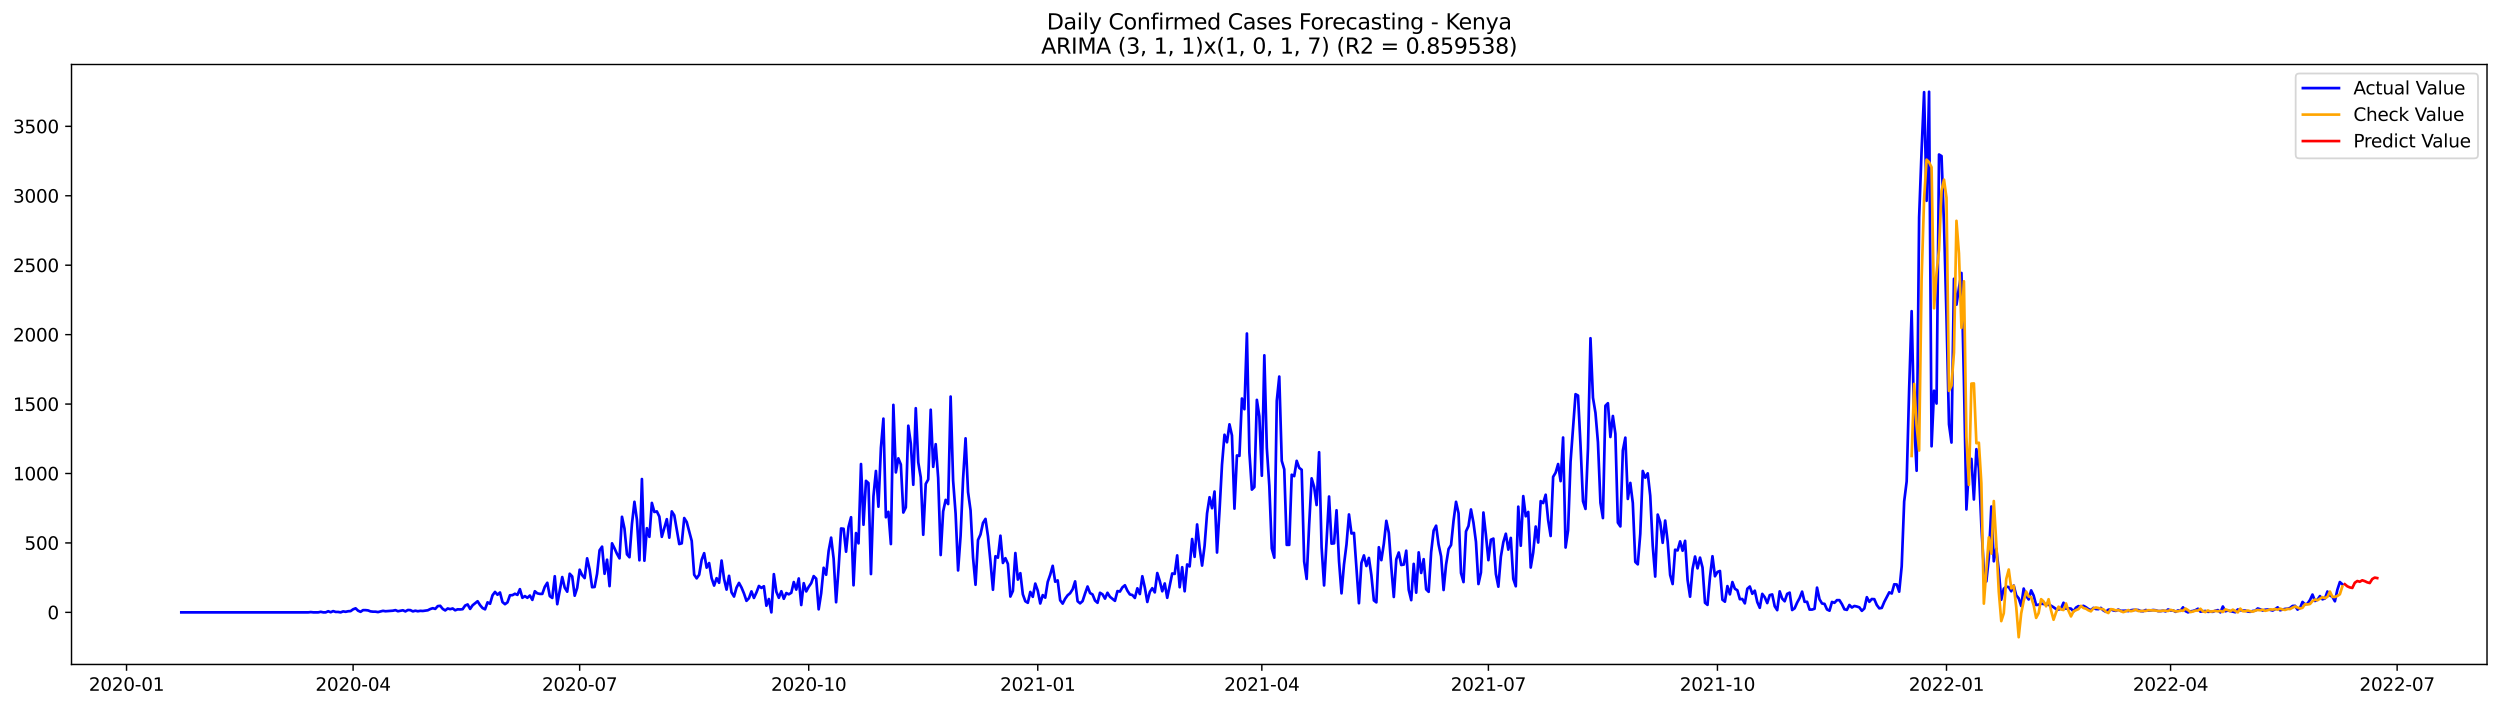 <?xml version="1.0" encoding="utf-8" standalone="no"?>
<!DOCTYPE svg PUBLIC "-//W3C//DTD SVG 1.1//EN"
  "http://www.w3.org/Graphics/SVG/1.1/DTD/svg11.dtd">
<svg xmlns:xlink="http://www.w3.org/1999/xlink" width="1386.05pt" height="392.274pt" viewBox="0 0 1386.05 392.274" xmlns="http://www.w3.org/2000/svg" version="1.1">
 <defs>
  <style type="text/css">*{stroke-linejoin: round; stroke-linecap: butt}</style>
 </defs>
 <g id="figure_1">
  <g id="patch_1">
   <path d="M 0 392.274 
L 1386.05 392.274 
L 1386.05 0 
L 0 0 
z
" style="fill: #ffffff"/>
  </g>
  <g id="axes_1">
   <g id="patch_2">
    <path d="M 39.65 368.396 
L 1378.85 368.396 
L 1378.85 35.755 
L 39.65 35.755 
z
" style="fill: #ffffff"/>
   </g>
   <g id="matplotlib.axis_1">
    <g id="xtick_1">
     <g id="line2d_1">
      <defs>
       <path id="ma0b34d6b29" d="M 0 0 
L 0 3.5 
" style="stroke: #000000; stroke-width: 0.8"/>
      </defs>
      <g>
       <use xlink:href="#ma0b34d6b29" x="70.155" y="368.396" style="stroke: #000000; stroke-width: 0.8"/>
      </g>
     </g>
     <g id="text_1">
      <!-- 2020-01 -->
      <g transform="translate(49.264 382.994)scale(0.1 -0.1)">
       <defs>
        <path id="DejaVuSans-32" d="M 1228 531 
L 3431 531 
L 3431 0 
L 469 0 
L 469 531 
Q 828 903 1448 1529 
Q 2069 2156 2228 2338 
Q 2531 2678 2651 2914 
Q 2772 3150 2772 3378 
Q 2772 3750 2511 3984 
Q 2250 4219 1831 4219 
Q 1534 4219 1204 4116 
Q 875 4013 500 3803 
L 500 4441 
Q 881 4594 1212 4672 
Q 1544 4750 1819 4750 
Q 2544 4750 2975 4387 
Q 3406 4025 3406 3419 
Q 3406 3131 3298 2873 
Q 3191 2616 2906 2266 
Q 2828 2175 2409 1742 
Q 1991 1309 1228 531 
z
" transform="scale(0.016)"/>
        <path id="DejaVuSans-30" d="M 2034 4250 
Q 1547 4250 1301 3770 
Q 1056 3291 1056 2328 
Q 1056 1369 1301 889 
Q 1547 409 2034 409 
Q 2525 409 2770 889 
Q 3016 1369 3016 2328 
Q 3016 3291 2770 3770 
Q 2525 4250 2034 4250 
z
M 2034 4750 
Q 2819 4750 3233 4129 
Q 3647 3509 3647 2328 
Q 3647 1150 3233 529 
Q 2819 -91 2034 -91 
Q 1250 -91 836 529 
Q 422 1150 422 2328 
Q 422 3509 836 4129 
Q 1250 4750 2034 4750 
z
" transform="scale(0.016)"/>
        <path id="DejaVuSans-2d" d="M 313 2009 
L 1997 2009 
L 1997 1497 
L 313 1497 
L 313 2009 
z
" transform="scale(0.016)"/>
        <path id="DejaVuSans-31" d="M 794 531 
L 1825 531 
L 1825 4091 
L 703 3866 
L 703 4441 
L 1819 4666 
L 2450 4666 
L 2450 531 
L 3481 531 
L 3481 0 
L 794 0 
L 794 531 
z
" transform="scale(0.016)"/>
       </defs>
       <use xlink:href="#DejaVuSans-32"/>
       <use xlink:href="#DejaVuSans-30" x="63.623"/>
       <use xlink:href="#DejaVuSans-32" x="127.246"/>
       <use xlink:href="#DejaVuSans-30" x="190.869"/>
       <use xlink:href="#DejaVuSans-2d" x="254.492"/>
       <use xlink:href="#DejaVuSans-30" x="290.576"/>
       <use xlink:href="#DejaVuSans-31" x="354.199"/>
      </g>
     </g>
    </g>
    <g id="xtick_2">
     <g id="line2d_2">
      <g>
       <use xlink:href="#ma0b34d6b29" x="195.766" y="368.396" style="stroke: #000000; stroke-width: 0.8"/>
      </g>
     </g>
     <g id="text_2">
      <!-- 2020-04 -->
      <g transform="translate(174.874 382.994)scale(0.1 -0.1)">
       <defs>
        <path id="DejaVuSans-34" d="M 2419 4116 
L 825 1625 
L 2419 1625 
L 2419 4116 
z
M 2253 4666 
L 3047 4666 
L 3047 1625 
L 3713 1625 
L 3713 1100 
L 3047 1100 
L 3047 0 
L 2419 0 
L 2419 1100 
L 313 1100 
L 313 1709 
L 2253 4666 
z
" transform="scale(0.016)"/>
       </defs>
       <use xlink:href="#DejaVuSans-32"/>
       <use xlink:href="#DejaVuSans-30" x="63.623"/>
       <use xlink:href="#DejaVuSans-32" x="127.246"/>
       <use xlink:href="#DejaVuSans-30" x="190.869"/>
       <use xlink:href="#DejaVuSans-2d" x="254.492"/>
       <use xlink:href="#DejaVuSans-30" x="290.576"/>
       <use xlink:href="#DejaVuSans-34" x="354.199"/>
      </g>
     </g>
    </g>
    <g id="xtick_3">
     <g id="line2d_3">
      <g>
       <use xlink:href="#ma0b34d6b29" x="321.376" y="368.396" style="stroke: #000000; stroke-width: 0.8"/>
      </g>
     </g>
     <g id="text_3">
      <!-- 2020-07 -->
      <g transform="translate(300.485 382.994)scale(0.1 -0.1)">
       <defs>
        <path id="DejaVuSans-37" d="M 525 4666 
L 3525 4666 
L 3525 4397 
L 1831 0 
L 1172 0 
L 2766 4134 
L 525 4134 
L 525 4666 
z
" transform="scale(0.016)"/>
       </defs>
       <use xlink:href="#DejaVuSans-32"/>
       <use xlink:href="#DejaVuSans-30" x="63.623"/>
       <use xlink:href="#DejaVuSans-32" x="127.246"/>
       <use xlink:href="#DejaVuSans-30" x="190.869"/>
       <use xlink:href="#DejaVuSans-2d" x="254.492"/>
       <use xlink:href="#DejaVuSans-30" x="290.576"/>
       <use xlink:href="#DejaVuSans-37" x="354.199"/>
      </g>
     </g>
    </g>
    <g id="xtick_4">
     <g id="line2d_4">
      <g>
       <use xlink:href="#ma0b34d6b29" x="448.367" y="368.396" style="stroke: #000000; stroke-width: 0.8"/>
      </g>
     </g>
     <g id="text_4">
      <!-- 2020-10 -->
      <g transform="translate(427.475 382.994)scale(0.1 -0.1)">
       <use xlink:href="#DejaVuSans-32"/>
       <use xlink:href="#DejaVuSans-30" x="63.623"/>
       <use xlink:href="#DejaVuSans-32" x="127.246"/>
       <use xlink:href="#DejaVuSans-30" x="190.869"/>
       <use xlink:href="#DejaVuSans-2d" x="254.492"/>
       <use xlink:href="#DejaVuSans-31" x="290.576"/>
       <use xlink:href="#DejaVuSans-30" x="354.199"/>
      </g>
     </g>
    </g>
    <g id="xtick_5">
     <g id="line2d_5">
      <g>
       <use xlink:href="#ma0b34d6b29" x="575.358" y="368.396" style="stroke: #000000; stroke-width: 0.8"/>
      </g>
     </g>
     <g id="text_5">
      <!-- 2021-01 -->
      <g transform="translate(554.466 382.994)scale(0.1 -0.1)">
       <use xlink:href="#DejaVuSans-32"/>
       <use xlink:href="#DejaVuSans-30" x="63.623"/>
       <use xlink:href="#DejaVuSans-32" x="127.246"/>
       <use xlink:href="#DejaVuSans-31" x="190.869"/>
       <use xlink:href="#DejaVuSans-2d" x="254.492"/>
       <use xlink:href="#DejaVuSans-30" x="290.576"/>
       <use xlink:href="#DejaVuSans-31" x="354.199"/>
      </g>
     </g>
    </g>
    <g id="xtick_6">
     <g id="line2d_6">
      <g>
       <use xlink:href="#ma0b34d6b29" x="699.588" y="368.396" style="stroke: #000000; stroke-width: 0.8"/>
      </g>
     </g>
     <g id="text_6">
      <!-- 2021-04 -->
      <g transform="translate(678.696 382.994)scale(0.1 -0.1)">
       <use xlink:href="#DejaVuSans-32"/>
       <use xlink:href="#DejaVuSans-30" x="63.623"/>
       <use xlink:href="#DejaVuSans-32" x="127.246"/>
       <use xlink:href="#DejaVuSans-31" x="190.869"/>
       <use xlink:href="#DejaVuSans-2d" x="254.492"/>
       <use xlink:href="#DejaVuSans-30" x="290.576"/>
       <use xlink:href="#DejaVuSans-34" x="354.199"/>
      </g>
     </g>
    </g>
    <g id="xtick_7">
     <g id="line2d_7">
      <g>
       <use xlink:href="#ma0b34d6b29" x="825.198" y="368.396" style="stroke: #000000; stroke-width: 0.8"/>
      </g>
     </g>
     <g id="text_7">
      <!-- 2021-07 -->
      <g transform="translate(804.307 382.994)scale(0.1 -0.1)">
       <use xlink:href="#DejaVuSans-32"/>
       <use xlink:href="#DejaVuSans-30" x="63.623"/>
       <use xlink:href="#DejaVuSans-32" x="127.246"/>
       <use xlink:href="#DejaVuSans-31" x="190.869"/>
       <use xlink:href="#DejaVuSans-2d" x="254.492"/>
       <use xlink:href="#DejaVuSans-30" x="290.576"/>
       <use xlink:href="#DejaVuSans-37" x="354.199"/>
      </g>
     </g>
    </g>
    <g id="xtick_8">
     <g id="line2d_8">
      <g>
       <use xlink:href="#ma0b34d6b29" x="952.189" y="368.396" style="stroke: #000000; stroke-width: 0.8"/>
      </g>
     </g>
     <g id="text_8">
      <!-- 2021-10 -->
      <g transform="translate(931.297 382.994)scale(0.1 -0.1)">
       <use xlink:href="#DejaVuSans-32"/>
       <use xlink:href="#DejaVuSans-30" x="63.623"/>
       <use xlink:href="#DejaVuSans-32" x="127.246"/>
       <use xlink:href="#DejaVuSans-31" x="190.869"/>
       <use xlink:href="#DejaVuSans-2d" x="254.492"/>
       <use xlink:href="#DejaVuSans-31" x="290.576"/>
       <use xlink:href="#DejaVuSans-30" x="354.199"/>
      </g>
     </g>
    </g>
    <g id="xtick_9">
     <g id="line2d_9">
      <g>
       <use xlink:href="#ma0b34d6b29" x="1079.179" y="368.396" style="stroke: #000000; stroke-width: 0.8"/>
      </g>
     </g>
     <g id="text_9">
      <!-- 2022-01 -->
      <g transform="translate(1058.288 382.994)scale(0.1 -0.1)">
       <use xlink:href="#DejaVuSans-32"/>
       <use xlink:href="#DejaVuSans-30" x="63.623"/>
       <use xlink:href="#DejaVuSans-32" x="127.246"/>
       <use xlink:href="#DejaVuSans-32" x="190.869"/>
       <use xlink:href="#DejaVuSans-2d" x="254.492"/>
       <use xlink:href="#DejaVuSans-30" x="290.576"/>
       <use xlink:href="#DejaVuSans-31" x="354.199"/>
      </g>
     </g>
    </g>
    <g id="xtick_10">
     <g id="line2d_10">
      <g>
       <use xlink:href="#ma0b34d6b29" x="1203.41" y="368.396" style="stroke: #000000; stroke-width: 0.8"/>
      </g>
     </g>
     <g id="text_10">
      <!-- 2022-04 -->
      <g transform="translate(1182.518 382.994)scale(0.1 -0.1)">
       <use xlink:href="#DejaVuSans-32"/>
       <use xlink:href="#DejaVuSans-30" x="63.623"/>
       <use xlink:href="#DejaVuSans-32" x="127.246"/>
       <use xlink:href="#DejaVuSans-32" x="190.869"/>
       <use xlink:href="#DejaVuSans-2d" x="254.492"/>
       <use xlink:href="#DejaVuSans-30" x="290.576"/>
       <use xlink:href="#DejaVuSans-34" x="354.199"/>
      </g>
     </g>
    </g>
    <g id="xtick_11">
     <g id="line2d_11">
      <g>
       <use xlink:href="#ma0b34d6b29" x="1329.02" y="368.396" style="stroke: #000000; stroke-width: 0.8"/>
      </g>
     </g>
     <g id="text_11">
      <!-- 2022-07 -->
      <g transform="translate(1308.129 382.994)scale(0.1 -0.1)">
       <use xlink:href="#DejaVuSans-32"/>
       <use xlink:href="#DejaVuSans-30" x="63.623"/>
       <use xlink:href="#DejaVuSans-32" x="127.246"/>
       <use xlink:href="#DejaVuSans-32" x="190.869"/>
       <use xlink:href="#DejaVuSans-2d" x="254.492"/>
       <use xlink:href="#DejaVuSans-30" x="290.576"/>
       <use xlink:href="#DejaVuSans-37" x="354.199"/>
      </g>
     </g>
    </g>
   </g>
   <g id="matplotlib.axis_2">
    <g id="ytick_1">
     <g id="line2d_12">
      <defs>
       <path id="m99cadd3ab2" d="M 0 0 
L -3.5 0 
" style="stroke: #000000; stroke-width: 0.8"/>
      </defs>
      <g>
       <use xlink:href="#m99cadd3ab2" x="39.65" y="339.504" style="stroke: #000000; stroke-width: 0.8"/>
      </g>
     </g>
     <g id="text_12">
      <!-- 0 -->
      <g transform="translate(26.288 343.304)scale(0.1 -0.1)">
       <use xlink:href="#DejaVuSans-30"/>
      </g>
     </g>
    </g>
    <g id="ytick_2">
     <g id="line2d_13">
      <g>
       <use xlink:href="#m99cadd3ab2" x="39.65" y="301.01" style="stroke: #000000; stroke-width: 0.8"/>
      </g>
     </g>
     <g id="text_13">
      <!-- 500 -->
      <g transform="translate(13.562 304.809)scale(0.1 -0.1)">
       <defs>
        <path id="DejaVuSans-35" d="M 691 4666 
L 3169 4666 
L 3169 4134 
L 1269 4134 
L 1269 2991 
Q 1406 3038 1543 3061 
Q 1681 3084 1819 3084 
Q 2600 3084 3056 2656 
Q 3513 2228 3513 1497 
Q 3513 744 3044 326 
Q 2575 -91 1722 -91 
Q 1428 -91 1123 -41 
Q 819 9 494 109 
L 494 744 
Q 775 591 1075 516 
Q 1375 441 1709 441 
Q 2250 441 2565 725 
Q 2881 1009 2881 1497 
Q 2881 1984 2565 2268 
Q 2250 2553 1709 2553 
Q 1456 2553 1204 2497 
Q 953 2441 691 2322 
L 691 4666 
z
" transform="scale(0.016)"/>
       </defs>
       <use xlink:href="#DejaVuSans-35"/>
       <use xlink:href="#DejaVuSans-30" x="63.623"/>
       <use xlink:href="#DejaVuSans-30" x="127.246"/>
      </g>
     </g>
    </g>
    <g id="ytick_3">
     <g id="line2d_14">
      <g>
       <use xlink:href="#m99cadd3ab2" x="39.65" y="262.516" style="stroke: #000000; stroke-width: 0.8"/>
      </g>
     </g>
     <g id="text_14">
      <!-- 1000 -->
      <g transform="translate(7.2 266.315)scale(0.1 -0.1)">
       <use xlink:href="#DejaVuSans-31"/>
       <use xlink:href="#DejaVuSans-30" x="63.623"/>
       <use xlink:href="#DejaVuSans-30" x="127.246"/>
       <use xlink:href="#DejaVuSans-30" x="190.869"/>
      </g>
     </g>
    </g>
    <g id="ytick_4">
     <g id="line2d_15">
      <g>
       <use xlink:href="#m99cadd3ab2" x="39.65" y="224.022" style="stroke: #000000; stroke-width: 0.8"/>
      </g>
     </g>
     <g id="text_15">
      <!-- 1500 -->
      <g transform="translate(7.2 227.821)scale(0.1 -0.1)">
       <use xlink:href="#DejaVuSans-31"/>
       <use xlink:href="#DejaVuSans-35" x="63.623"/>
       <use xlink:href="#DejaVuSans-30" x="127.246"/>
       <use xlink:href="#DejaVuSans-30" x="190.869"/>
      </g>
     </g>
    </g>
    <g id="ytick_5">
     <g id="line2d_16">
      <g>
       <use xlink:href="#m99cadd3ab2" x="39.65" y="185.528" style="stroke: #000000; stroke-width: 0.8"/>
      </g>
     </g>
     <g id="text_16">
      <!-- 2000 -->
      <g transform="translate(7.2 189.327)scale(0.1 -0.1)">
       <use xlink:href="#DejaVuSans-32"/>
       <use xlink:href="#DejaVuSans-30" x="63.623"/>
       <use xlink:href="#DejaVuSans-30" x="127.246"/>
       <use xlink:href="#DejaVuSans-30" x="190.869"/>
      </g>
     </g>
    </g>
    <g id="ytick_6">
     <g id="line2d_17">
      <g>
       <use xlink:href="#m99cadd3ab2" x="39.65" y="147.034" style="stroke: #000000; stroke-width: 0.8"/>
      </g>
     </g>
     <g id="text_17">
      <!-- 2500 -->
      <g transform="translate(7.2 150.833)scale(0.1 -0.1)">
       <use xlink:href="#DejaVuSans-32"/>
       <use xlink:href="#DejaVuSans-35" x="63.623"/>
       <use xlink:href="#DejaVuSans-30" x="127.246"/>
       <use xlink:href="#DejaVuSans-30" x="190.869"/>
      </g>
     </g>
    </g>
    <g id="ytick_7">
     <g id="line2d_18">
      <g>
       <use xlink:href="#m99cadd3ab2" x="39.65" y="108.54" style="stroke: #000000; stroke-width: 0.8"/>
      </g>
     </g>
     <g id="text_18">
      <!-- 3000 -->
      <g transform="translate(7.2 112.339)scale(0.1 -0.1)">
       <defs>
        <path id="DejaVuSans-33" d="M 2597 2516 
Q 3050 2419 3304 2112 
Q 3559 1806 3559 1356 
Q 3559 666 3084 287 
Q 2609 -91 1734 -91 
Q 1441 -91 1130 -33 
Q 819 25 488 141 
L 488 750 
Q 750 597 1062 519 
Q 1375 441 1716 441 
Q 2309 441 2620 675 
Q 2931 909 2931 1356 
Q 2931 1769 2642 2001 
Q 2353 2234 1838 2234 
L 1294 2234 
L 1294 2753 
L 1863 2753 
Q 2328 2753 2575 2939 
Q 2822 3125 2822 3475 
Q 2822 3834 2567 4026 
Q 2313 4219 1838 4219 
Q 1578 4219 1281 4162 
Q 984 4106 628 3988 
L 628 4550 
Q 988 4650 1302 4700 
Q 1616 4750 1894 4750 
Q 2613 4750 3031 4423 
Q 3450 4097 3450 3541 
Q 3450 3153 3228 2886 
Q 3006 2619 2597 2516 
z
" transform="scale(0.016)"/>
       </defs>
       <use xlink:href="#DejaVuSans-33"/>
       <use xlink:href="#DejaVuSans-30" x="63.623"/>
       <use xlink:href="#DejaVuSans-30" x="127.246"/>
       <use xlink:href="#DejaVuSans-30" x="190.869"/>
      </g>
     </g>
    </g>
    <g id="ytick_8">
     <g id="line2d_19">
      <g>
       <use xlink:href="#m99cadd3ab2" x="39.65" y="70.046" style="stroke: #000000; stroke-width: 0.8"/>
      </g>
     </g>
     <g id="text_19">
      <!-- 3500 -->
      <g transform="translate(7.2 73.845)scale(0.1 -0.1)">
       <use xlink:href="#DejaVuSans-33"/>
       <use xlink:href="#DejaVuSans-35" x="63.623"/>
       <use xlink:href="#DejaVuSans-30" x="127.246"/>
       <use xlink:href="#DejaVuSans-30" x="190.869"/>
      </g>
     </g>
    </g>
   </g>
   <g id="line2d_20">
    <path d="M 100.523 339.504 
L 170.92 339.504 
L 172.3 339.35 
L 173.68 339.504 
L 176.441 339.504 
L 177.821 339.196 
L 179.202 339.504 
L 180.582 339.504 
L 181.962 338.888 
L 183.343 339.427 
L 184.723 338.811 
L 186.103 339.273 
L 187.484 339.273 
L 188.864 339.504 
L 190.244 338.965 
L 191.625 339.196 
L 193.005 338.888 
L 194.385 338.811 
L 195.766 337.811 
L 197.146 337.272 
L 198.526 338.58 
L 199.907 339.196 
L 201.287 338.273 
L 202.667 338.273 
L 204.048 338.426 
L 205.428 338.965 
L 206.808 339.119 
L 208.189 339.119 
L 209.569 339.35 
L 212.33 338.657 
L 213.71 338.888 
L 217.851 338.58 
L 219.231 338.273 
L 220.612 338.888 
L 223.372 338.35 
L 224.753 338.965 
L 226.133 338.196 
L 227.513 338.273 
L 228.894 338.965 
L 230.274 338.58 
L 231.654 338.888 
L 233.035 338.657 
L 234.415 338.734 
L 237.176 338.35 
L 238.556 337.657 
L 239.936 337.195 
L 241.317 337.58 
L 242.697 336.04 
L 244.077 335.886 
L 245.458 337.58 
L 246.838 338.426 
L 248.218 337.349 
L 249.599 337.734 
L 250.979 337.349 
L 252.359 338.35 
L 253.74 337.811 
L 255.12 337.888 
L 256.5 337.734 
L 257.881 335.732 
L 259.261 335.116 
L 260.641 337.58 
L 262.022 335.578 
L 264.782 333.345 
L 266.163 335.501 
L 267.543 337.118 
L 268.923 337.811 
L 270.304 333.961 
L 271.684 334.731 
L 273.064 330.035 
L 274.445 328.187 
L 275.825 329.727 
L 277.205 328.495 
L 278.586 333.807 
L 279.966 334.962 
L 281.346 333.961 
L 282.727 330.035 
L 284.107 329.958 
L 285.487 329.188 
L 286.868 329.804 
L 288.248 326.647 
L 289.628 331.421 
L 291.009 330.497 
L 292.389 331.421 
L 293.769 330.189 
L 295.15 332.575 
L 296.53 327.802 
L 297.91 328.957 
L 299.291 329.265 
L 300.671 329.265 
L 302.051 325.338 
L 303.432 323.106 
L 304.812 330.497 
L 306.192 331.498 
L 307.573 319.487 
L 308.953 334.962 
L 311.714 319.949 
L 313.094 325.8 
L 314.474 328.033 
L 315.855 318.102 
L 317.235 319.564 
L 318.615 330.266 
L 319.996 325.954 
L 321.376 315.869 
L 322.756 318.871 
L 324.137 320.488 
L 325.517 309.556 
L 326.897 315.715 
L 328.278 325.569 
L 329.658 325.415 
L 331.038 318.102 
L 332.419 305.091 
L 333.799 303.089 
L 335.179 318.102 
L 336.56 310.326 
L 337.94 324.954 
L 339.321 301.241 
L 340.701 304.013 
L 342.081 307.092 
L 343.462 309.556 
L 344.842 286.536 
L 346.222 293.08 
L 347.603 307.323 
L 348.983 308.94 
L 350.363 290.463 
L 351.744 278.222 
L 353.124 288.153 
L 354.504 310.634 
L 355.885 265.596 
L 357.265 310.865 
L 358.645 292.849 
L 360.026 297.623 
L 361.406 278.838 
L 362.786 283.842 
L 364.167 283.534 
L 365.547 286.382 
L 366.927 297.623 
L 369.688 287.845 
L 371.068 298.085 
L 372.449 283.534 
L 373.829 285.69 
L 376.59 301.626 
L 377.97 301.241 
L 379.35 287.229 
L 380.731 289.462 
L 383.491 299.855 
L 384.872 318.641 
L 386.252 320.642 
L 387.632 318.641 
L 389.013 310.326 
L 390.393 306.707 
L 391.773 314.714 
L 393.154 312.174 
L 394.534 320.565 
L 395.914 324.646 
L 397.295 320.565 
L 398.675 323.106 
L 400.055 310.788 
L 401.436 320.95 
L 402.816 326.878 
L 404.196 319.256 
L 405.577 328.418 
L 406.957 330.728 
L 408.337 325.8 
L 409.718 323.183 
L 411.098 325.723 
L 412.478 329.034 
L 413.859 333.114 
L 415.239 331.652 
L 416.619 327.879 
L 418 331.498 
L 419.38 328.495 
L 420.76 324.877 
L 422.141 325.954 
L 423.521 325.031 
L 424.901 335.809 
L 426.282 332.113 
L 427.662 339.504 
L 429.042 318.333 
L 430.423 328.11 
L 431.803 331.421 
L 433.183 327.802 
L 434.564 331.959 
L 435.944 328.803 
L 437.324 329.496 
L 438.705 328.649 
L 440.085 322.721 
L 441.465 326.878 
L 442.846 320.719 
L 444.226 335.424 
L 445.606 323.337 
L 446.987 327.879 
L 448.367 325.338 
L 449.747 323.337 
L 451.128 319.41 
L 452.508 320.796 
L 453.888 337.811 
L 455.269 328.957 
L 456.649 314.791 
L 458.029 318.641 
L 459.41 305.476 
L 460.79 298.085 
L 462.17 309.633 
L 463.551 333.884 
L 464.931 315.022 
L 466.311 293.003 
L 467.692 293.157 
L 469.072 305.86 
L 470.452 292.08 
L 471.833 286.767 
L 473.213 324.492 
L 474.593 295.544 
L 475.974 301.241 
L 477.354 257.281 
L 478.734 290.925 
L 480.115 266.596 
L 481.495 267.828 
L 482.875 318.256 
L 484.256 275.142 
L 485.636 261.13 
L 487.016 280.916 
L 488.397 248.273 
L 489.777 232.106 
L 491.157 286.767 
L 492.538 283.765 
L 493.918 301.626 
L 495.298 224.484 
L 496.679 261.9 
L 498.059 254.124 
L 499.439 257.512 
L 500.82 284.15 
L 502.2 281.301 
L 503.58 236.032 
L 504.961 245.887 
L 506.341 268.752 
L 507.721 226.332 
L 509.102 256.357 
L 510.482 264.672 
L 511.862 296.468 
L 513.243 268.29 
L 514.623 265.827 
L 516.003 227.179 
L 517.384 258.821 
L 518.764 246.272 
L 520.144 264.98 
L 521.525 307.708 
L 522.905 283.534 
L 524.285 277.144 
L 525.666 279.454 
L 527.046 219.865 
L 528.426 266.443 
L 529.807 284.766 
L 531.187 316.254 
L 532.567 297.084 
L 533.948 265.519 
L 535.328 243.038 
L 536.708 272.833 
L 538.089 282.918 
L 539.469 309.017 
L 540.849 324.184 
L 542.23 299.393 
L 543.61 296.314 
L 544.99 289.924 
L 546.371 287.691 
L 547.751 297.315 
L 549.131 311.327 
L 550.512 326.955 
L 551.892 308.401 
L 553.272 309.171 
L 554.653 297.007 
L 556.033 312.097 
L 557.413 309.479 
L 558.794 312.635 
L 560.174 330.728 
L 561.554 327.648 
L 562.935 306.63 
L 564.315 321.335 
L 565.695 317.794 
L 567.076 329.496 
L 568.456 333.345 
L 569.836 334.192 
L 571.217 328.187 
L 572.597 330.882 
L 573.977 323.568 
L 575.358 327.494 
L 576.738 334.577 
L 578.118 329.958 
L 579.499 331.344 
L 580.879 322.644 
L 582.259 318.641 
L 583.64 313.713 
L 585.02 322.49 
L 586.4 321.797 
L 587.781 332.806 
L 589.161 334.654 
L 590.541 331.959 
L 591.922 330.035 
L 593.302 328.88 
L 594.682 326.724 
L 596.063 322.336 
L 597.443 333.345 
L 598.823 334.5 
L 600.204 333.268 
L 601.584 329.034 
L 602.964 325.185 
L 604.345 328.803 
L 605.725 329.573 
L 607.105 332.96 
L 608.486 334.192 
L 609.866 328.649 
L 611.246 329.496 
L 612.627 331.882 
L 614.007 328.649 
L 615.387 330.882 
L 618.148 333.114 
L 619.528 327.725 
L 620.909 327.956 
L 622.289 325.646 
L 623.669 324.492 
L 625.05 327.494 
L 626.43 329.573 
L 627.81 329.881 
L 629.191 331.498 
L 630.571 326.185 
L 631.951 329.342 
L 633.332 319.487 
L 634.712 325.723 
L 636.092 333.73 
L 637.473 328.187 
L 638.853 326.108 
L 640.233 328.418 
L 641.614 317.717 
L 642.994 322.105 
L 644.374 327.802 
L 645.755 323.491 
L 647.135 331.421 
L 649.896 317.948 
L 651.276 318.179 
L 652.656 307.939 
L 654.037 325.569 
L 655.417 314.483 
L 656.797 327.802 
L 658.178 312.943 
L 659.558 314.021 
L 660.938 298.855 
L 662.319 308.709 
L 663.699 290.771 
L 665.079 303.705 
L 666.46 313.559 
L 667.84 302.627 
L 669.22 284.612 
L 670.601 275.681 
L 671.981 281.763 
L 673.361 272.525 
L 674.742 306.322 
L 676.122 283.226 
L 677.502 257.589 
L 678.883 241.036 
L 680.263 245.194 
L 681.643 235.262 
L 683.024 241.421 
L 684.404 281.994 
L 685.784 252.508 
L 687.165 252.739 
L 688.545 220.942 
L 689.925 226.871 
L 691.306 184.912 
L 692.686 250.814 
L 694.066 271.447 
L 695.447 270.061 
L 696.827 221.712 
L 698.207 230.797 
L 699.588 263.748 
L 700.968 196.999 
L 702.348 248.35 
L 703.729 269.368 
L 705.109 304.09 
L 706.489 309.171 
L 707.87 222.251 
L 709.25 208.778 
L 710.63 255.51 
L 712.011 260.206 
L 713.391 302.088 
L 714.771 302.088 
L 716.152 263.209 
L 717.532 263.979 
L 718.912 255.51 
L 720.293 259.36 
L 721.673 260.437 
L 723.053 311.327 
L 724.434 320.95 
L 725.814 291.079 
L 727.194 265.211 
L 728.575 269.907 
L 729.955 279.992 
L 731.335 250.737 
L 732.716 303.397 
L 734.096 324.569 
L 736.857 275.296 
L 738.237 301.395 
L 739.617 301.241 
L 740.998 282.918 
L 742.378 311.096 
L 743.758 328.957 
L 745.139 312.943 
L 746.519 301.857 
L 747.899 285.228 
L 749.28 295.775 
L 750.66 295.467 
L 753.421 334.423 
L 754.801 312.097 
L 756.181 307.939 
L 757.562 313.79 
L 758.942 309.325 
L 760.322 318.948 
L 761.703 332.883 
L 763.083 333.961 
L 764.463 303.397 
L 765.844 310.557 
L 767.224 301.472 
L 768.604 288.769 
L 769.985 295.39 
L 771.365 314.56 
L 772.745 330.959 
L 774.126 310.095 
L 775.506 306.322 
L 776.886 313.251 
L 778.267 313.02 
L 779.647 305.322 
L 781.027 327.032 
L 782.408 332.729 
L 783.788 312.635 
L 785.168 328.572 
L 786.549 306.245 
L 787.929 317.64 
L 789.309 310.018 
L 790.69 326.724 
L 792.07 328.11 
L 793.45 306.168 
L 794.831 294.158 
L 796.211 291.464 
L 797.591 301.934 
L 798.972 308.478 
L 800.352 327.109 
L 801.732 313.02 
L 803.113 304.398 
L 804.493 302.165 
L 805.873 288.692 
L 807.254 278.222 
L 808.634 284.535 
L 810.014 317.717 
L 811.395 322.721 
L 812.775 294.62 
L 814.155 291.618 
L 815.536 282.456 
L 816.916 289.77 
L 818.296 300.394 
L 819.677 323.799 
L 821.057 317.409 
L 822.437 284.15 
L 823.818 296.545 
L 825.198 310.557 
L 826.578 299.239 
L 827.959 298.624 
L 829.339 318.179 
L 830.719 325.262 
L 832.1 308.709 
L 833.48 300.548 
L 834.86 295.929 
L 836.241 304.706 
L 837.621 298.239 
L 839.001 320.95 
L 840.382 325.031 
L 841.762 280.916 
L 843.142 302.55 
L 844.523 275.065 
L 845.903 286.228 
L 847.283 283.842 
L 848.664 314.637 
L 850.044 306.322 
L 851.424 291.926 
L 852.805 300.779 
L 854.185 277.837 
L 855.565 278.915 
L 856.946 274.295 
L 858.326 288.384 
L 859.706 297.161 
L 861.087 264.364 
L 862.467 262.054 
L 863.847 257.281 
L 865.228 266.75 
L 866.608 242.576 
L 867.988 303.551 
L 869.369 294.004 
L 870.749 255.972 
L 873.51 218.556 
L 874.89 219.326 
L 876.27 246.734 
L 877.651 277.914 
L 879.031 282.148 
L 880.411 248.427 
L 881.792 187.53 
L 883.172 220.481 
L 884.552 228.872 
L 885.933 245.194 
L 887.313 278.761 
L 888.693 287.229 
L 890.074 224.946 
L 891.454 223.56 
L 892.834 242.268 
L 894.215 230.643 
L 895.595 240.497 
L 896.975 289.77 
L 898.356 291.849 
L 899.736 249.736 
L 901.116 242.653 
L 902.497 276.605 
L 903.877 267.751 
L 905.257 278.838 
L 906.638 311.558 
L 908.018 312.866 
L 909.398 296.006 
L 910.779 261.13 
L 912.159 264.826 
L 913.539 262.439 
L 914.92 274.834 
L 916.3 302.55 
L 917.68 319.641 
L 919.061 285.305 
L 920.441 289.539 
L 921.821 300.933 
L 923.202 288.615 
L 924.582 300.163 
L 925.962 318.794 
L 927.343 323.799 
L 928.723 304.783 
L 930.103 305.168 
L 931.484 300.163 
L 932.864 305.322 
L 934.244 299.855 
L 935.625 321.489 
L 937.005 330.805 
L 938.385 315.407 
L 939.766 308.555 
L 941.146 315.099 
L 942.526 309.171 
L 943.907 314.637 
L 945.287 334.192 
L 946.667 335.347 
L 948.048 319.872 
L 949.428 308.401 
L 950.808 319.487 
L 952.189 317.101 
L 953.569 316.562 
L 954.949 332.498 
L 956.33 333.576 
L 957.71 324.954 
L 959.09 329.496 
L 960.471 322.721 
L 961.851 326.416 
L 963.231 327.263 
L 964.612 332.19 
L 965.992 332.113 
L 967.372 334.5 
L 968.753 326.416 
L 970.133 325.185 
L 971.513 329.188 
L 972.894 327.494 
L 974.274 333.807 
L 975.654 336.964 
L 977.035 329.265 
L 978.415 331.113 
L 979.795 334.346 
L 981.176 329.958 
L 982.556 329.573 
L 983.936 336.117 
L 985.317 338.273 
L 986.697 327.879 
L 988.077 331.882 
L 989.458 333.345 
L 990.838 329.265 
L 992.218 328.572 
L 993.599 338.196 
L 994.979 337.272 
L 996.359 334.115 
L 997.74 331.575 
L 999.12 328.033 
L 1000.5 333.653 
L 1001.881 333.653 
L 1003.261 337.965 
L 1004.641 337.965 
L 1006.022 337.503 
L 1007.402 325.8 
L 1008.782 332.267 
L 1010.163 334.577 
L 1011.543 334.808 
L 1012.923 337.888 
L 1014.304 338.58 
L 1015.684 333.73 
L 1017.064 334.192 
L 1018.445 332.729 
L 1019.825 332.729 
L 1021.205 334.962 
L 1022.586 337.811 
L 1023.966 338.119 
L 1025.346 335.424 
L 1026.727 336.81 
L 1028.107 335.963 
L 1029.487 336.271 
L 1030.868 336.733 
L 1032.248 338.657 
L 1033.628 337.349 
L 1035.009 331.113 
L 1036.389 333.653 
L 1037.769 332.113 
L 1039.15 332.19 
L 1040.53 335.424 
L 1041.91 337.272 
L 1043.291 337.041 
L 1044.671 333.73 
L 1047.432 328.418 
L 1048.812 329.034 
L 1050.192 323.953 
L 1051.573 324.03 
L 1052.953 328.033 
L 1054.333 314.021 
L 1055.714 277.991 
L 1057.094 266.904 
L 1058.474 215.63 
L 1059.855 172.517 
L 1061.235 233.876 
L 1062.615 260.976 
L 1063.996 120.55 
L 1065.376 83.288 
L 1066.756 51.106 
L 1068.137 111.311 
L 1069.517 50.876 
L 1070.897 247.426 
L 1072.278 216.631 
L 1073.658 223.714 
L 1075.038 85.674 
L 1076.419 86.521 
L 1077.799 124.63 
L 1079.179 175.75 
L 1080.56 235.262 
L 1081.94 245.348 
L 1083.321 154.579 
L 1084.701 168.898 
L 1086.081 159.66 
L 1087.462 151.345 
L 1088.842 211.165 
L 1090.222 282.456 
L 1091.603 259.899 
L 1092.983 254.432 
L 1094.363 276.913 
L 1095.744 249.043 
L 1097.124 259.822 
L 1098.504 291.464 
L 1099.885 315.638 
L 1101.265 322.336 
L 1102.645 309.325 
L 1104.026 280.839 
L 1105.406 311.173 
L 1106.786 304.167 
L 1108.167 316.408 
L 1109.547 332.498 
L 1110.927 326.416 
L 1112.308 325.262 
L 1113.688 325.492 
L 1115.068 327.802 
L 1116.449 324.646 
L 1117.829 330.035 
L 1119.209 331.729 
L 1120.59 335.963 
L 1121.97 326.339 
L 1123.35 330.343 
L 1124.731 332.344 
L 1126.111 327.34 
L 1127.491 330.189 
L 1128.872 335.424 
L 1130.252 335.27 
L 1131.632 334.654 
L 1133.013 334.885 
L 1134.393 334.885 
L 1137.154 335.809 
L 1138.534 336.656 
L 1139.914 337.657 
L 1141.295 337.965 
L 1142.675 337.349 
L 1144.055 334.192 
L 1145.436 337.503 
L 1146.816 337.272 
L 1148.196 337.426 
L 1149.577 339.042 
L 1150.957 336.887 
L 1152.337 336.04 
L 1153.718 336.348 
L 1155.098 335.886 
L 1156.478 336.656 
L 1157.859 337.657 
L 1159.239 338.273 
L 1160.619 337.041 
L 1162 337.657 
L 1163.38 337.734 
L 1164.76 337.041 
L 1166.141 338.426 
L 1167.521 339.196 
L 1168.901 338.042 
L 1170.282 337.888 
L 1171.662 338.426 
L 1173.042 338.657 
L 1174.423 337.965 
L 1175.803 338.657 
L 1178.564 338.58 
L 1179.944 338.811 
L 1181.324 338.35 
L 1182.705 338.119 
L 1185.465 338.196 
L 1186.846 338.811 
L 1188.226 338.888 
L 1189.606 338.196 
L 1190.987 338.503 
L 1192.367 338.426 
L 1193.747 338.196 
L 1195.128 338.35 
L 1196.508 338.811 
L 1197.888 338.811 
L 1199.269 338.58 
L 1200.649 338.965 
L 1202.029 337.888 
L 1203.41 338.503 
L 1204.79 338.426 
L 1206.17 339.196 
L 1207.551 338.426 
L 1208.931 338.657 
L 1210.311 336.733 
L 1211.692 338.811 
L 1213.072 339.504 
L 1214.452 338.965 
L 1215.833 338.734 
L 1217.213 338.273 
L 1218.593 337.503 
L 1219.974 339.119 
L 1222.734 338.734 
L 1224.115 339.196 
L 1225.495 339.119 
L 1226.875 339.196 
L 1228.256 338.58 
L 1229.636 338.273 
L 1231.016 339.504 
L 1232.397 336.271 
L 1233.777 338.888 
L 1235.157 338.503 
L 1239.298 339.427 
L 1240.679 337.888 
L 1242.059 338.35 
L 1243.439 338.503 
L 1244.82 338.503 
L 1246.2 339.042 
L 1247.58 339.196 
L 1248.961 338.734 
L 1250.341 338.58 
L 1251.721 337.349 
L 1253.102 337.811 
L 1254.482 338.503 
L 1255.862 338.042 
L 1257.243 337.888 
L 1258.623 338.119 
L 1260.003 338.503 
L 1261.384 337.734 
L 1262.764 336.733 
L 1264.144 338.35 
L 1266.905 337.58 
L 1268.285 337.503 
L 1269.666 337.041 
L 1271.046 335.963 
L 1272.426 335.886 
L 1273.807 337.965 
L 1275.187 337.041 
L 1276.567 333.73 
L 1277.948 335.116 
L 1279.328 334.654 
L 1280.708 332.652 
L 1282.089 329.65 
L 1283.469 333.191 
L 1284.849 332.498 
L 1286.23 330.497 
L 1287.61 332.267 
L 1288.99 331.806 
L 1290.371 327.956 
L 1291.751 330.112 
L 1293.131 330.882 
L 1294.512 333.345 
L 1295.892 326.955 
L 1297.272 322.721 
L 1298.653 323.953 
L 1298.653 323.953 
" clip-path="url(#p5651633abb)" style="fill: none; stroke: #0000ff; stroke-width: 1.5; stroke-linecap: square"/>
   </g>
   <g id="line2d_21">
    <path d="M 1059.855 252.79 
L 1061.235 212.85 
L 1062.615 236.066 
L 1063.996 249.77 
L 1065.376 154.699 
L 1066.756 110.22 
L 1068.137 88.526 
L 1069.517 89.912 
L 1070.897 92.753 
L 1072.278 170.912 
L 1073.658 151.258 
L 1075.038 138.415 
L 1076.419 105.78 
L 1077.799 99.609 
L 1079.179 109.712 
L 1080.56 216.717 
L 1081.94 213.806 
L 1083.321 195.448 
L 1084.701 122.443 
L 1086.081 140.474 
L 1087.462 181.764 
L 1088.842 155.98 
L 1090.222 242.309 
L 1091.603 268.794 
L 1092.983 212.68 
L 1094.363 212.576 
L 1095.744 245.71 
L 1097.124 245.476 
L 1098.504 267.923 
L 1099.885 334.648 
L 1102.645 297.936 
L 1104.026 306.946 
L 1105.406 277.806 
L 1106.786 301.249 
L 1108.167 328.084 
L 1109.547 344.351 
L 1110.927 340.021 
L 1112.308 321.02 
L 1113.688 315.76 
L 1115.068 326.174 
L 1116.449 324.756 
L 1117.829 336.475 
L 1119.209 353.276 
L 1120.59 340.068 
L 1121.97 333.158 
L 1123.35 328.004 
L 1124.731 330.688 
L 1126.111 331.115 
L 1127.491 335.485 
L 1128.872 342.561 
L 1130.252 339.924 
L 1131.632 332.192 
L 1133.013 333.471 
L 1134.393 336.128 
L 1135.773 332.227 
L 1137.154 338.489 
L 1138.534 343.585 
L 1139.914 339.51 
L 1141.295 336.366 
L 1142.675 337.904 
L 1144.055 338.202 
L 1145.436 334.57 
L 1146.816 338.645 
L 1148.196 341.745 
L 1149.577 338.999 
L 1150.957 338.283 
L 1152.337 337.72 
L 1153.718 335.916 
L 1155.098 337.066 
L 1156.478 337.486 
L 1157.859 338.36 
L 1159.239 338.94 
L 1160.619 337.287 
L 1162 336.801 
L 1163.38 337.081 
L 1164.76 337.573 
L 1166.141 337.787 
L 1167.521 339.132 
L 1168.901 339.867 
L 1170.282 337.723 
L 1171.662 337.905 
L 1173.042 338.435 
L 1174.423 338.207 
L 1177.183 339.396 
L 1178.564 338.93 
L 1179.944 338.25 
L 1181.324 338.886 
L 1182.705 338.593 
L 1184.085 337.901 
L 1185.465 338.756 
L 1186.846 338.808 
L 1188.226 338.692 
L 1189.606 338.73 
L 1190.987 338.303 
L 1195.128 338.488 
L 1196.508 338.771 
L 1197.888 338.811 
L 1199.269 338.528 
L 1202.029 338.745 
L 1203.41 338.121 
L 1204.79 338.479 
L 1206.17 338.955 
L 1207.551 338.931 
L 1208.931 338.487 
L 1210.311 338.667 
L 1211.692 337.385 
L 1213.072 338.245 
L 1214.452 339.34 
L 1215.833 339.028 
L 1217.213 338.534 
L 1218.593 338.515 
L 1219.974 337.525 
L 1221.354 338.952 
L 1222.734 339.35 
L 1224.115 338.443 
L 1225.495 339.12 
L 1228.256 338.685 
L 1229.636 338.942 
L 1231.016 338.709 
L 1232.397 339.281 
L 1233.777 337.836 
L 1235.157 338.286 
L 1236.538 338.898 
L 1237.918 338.002 
L 1240.679 339.507 
L 1242.059 337.45 
L 1243.439 338.852 
L 1244.82 338.918 
L 1246.2 338.452 
L 1247.58 338.876 
L 1248.961 339.125 
L 1250.341 338.529 
L 1251.721 338.202 
L 1253.102 338.332 
L 1254.482 337.986 
L 1255.862 338.647 
L 1257.243 338.326 
L 1258.623 337.852 
L 1260.003 337.953 
L 1261.384 337.706 
L 1262.764 338.013 
L 1264.144 337.427 
L 1265.525 337.941 
L 1266.905 338.153 
L 1268.285 337.592 
L 1269.666 337.669 
L 1271.046 336.881 
L 1272.426 336.251 
L 1275.187 337.371 
L 1276.567 336.989 
L 1277.948 334.956 
L 1279.328 335.141 
L 1280.708 334.861 
L 1282.089 333.269 
L 1283.469 332.408 
L 1284.849 332.779 
L 1287.61 331.093 
L 1288.99 331.598 
L 1290.371 330.893 
L 1291.751 327.998 
L 1293.131 330.904 
L 1294.512 330.981 
L 1295.892 330.398 
L 1297.272 329.484 
L 1298.653 325.141 
L 1298.653 325.141 
" clip-path="url(#p5651633abb)" style="fill: none; stroke: #ffa500; stroke-width: 1.5; stroke-linecap: square"/>
   </g>
   <g id="line2d_22">
    <path d="M 1300.033 323.921 
L 1301.413 325.065 
L 1302.794 325.679 
L 1304.174 325.953 
L 1305.554 323.09 
L 1306.935 322.14 
L 1308.315 322.513 
L 1309.695 321.731 
L 1311.076 322.201 
L 1312.456 322.859 
L 1313.836 323.242 
L 1315.217 321.04 
L 1316.597 320.239 
L 1317.977 320.502 
" clip-path="url(#p5651633abb)" style="fill: none; stroke: #ff0000; stroke-width: 1.5; stroke-linecap: square"/>
   </g>
   <g id="patch_3">
    <path d="M 39.65 368.396 
L 39.65 35.755 
" style="fill: none; stroke: #000000; stroke-width: 0.8; stroke-linejoin: miter; stroke-linecap: square"/>
   </g>
   <g id="patch_4">
    <path d="M 1378.85 368.396 
L 1378.85 35.755 
" style="fill: none; stroke: #000000; stroke-width: 0.8; stroke-linejoin: miter; stroke-linecap: square"/>
   </g>
   <g id="patch_5">
    <path d="M 39.65 368.396 
L 1378.85 368.396 
" style="fill: none; stroke: #000000; stroke-width: 0.8; stroke-linejoin: miter; stroke-linecap: square"/>
   </g>
   <g id="patch_6">
    <path d="M 39.65 35.755 
L 1378.85 35.755 
" style="fill: none; stroke: #000000; stroke-width: 0.8; stroke-linejoin: miter; stroke-linecap: square"/>
   </g>
   <g id="text_20">
    <!-- Daily Confirmed Cases Forecasting - Kenya -->
    <g transform="translate(580.393 16.318)scale(0.12 -0.12)">
     <defs>
      <path id="DejaVuSans-44" d="M 1259 4147 
L 1259 519 
L 2022 519 
Q 2988 519 3436 956 
Q 3884 1394 3884 2338 
Q 3884 3275 3436 3711 
Q 2988 4147 2022 4147 
L 1259 4147 
z
M 628 4666 
L 1925 4666 
Q 3281 4666 3915 4102 
Q 4550 3538 4550 2338 
Q 4550 1131 3912 565 
Q 3275 0 1925 0 
L 628 0 
L 628 4666 
z
" transform="scale(0.016)"/>
      <path id="DejaVuSans-61" d="M 2194 1759 
Q 1497 1759 1228 1600 
Q 959 1441 959 1056 
Q 959 750 1161 570 
Q 1363 391 1709 391 
Q 2188 391 2477 730 
Q 2766 1069 2766 1631 
L 2766 1759 
L 2194 1759 
z
M 3341 1997 
L 3341 0 
L 2766 0 
L 2766 531 
Q 2569 213 2275 61 
Q 1981 -91 1556 -91 
Q 1019 -91 701 211 
Q 384 513 384 1019 
Q 384 1609 779 1909 
Q 1175 2209 1959 2209 
L 2766 2209 
L 2766 2266 
Q 2766 2663 2505 2880 
Q 2244 3097 1772 3097 
Q 1472 3097 1187 3025 
Q 903 2953 641 2809 
L 641 3341 
Q 956 3463 1253 3523 
Q 1550 3584 1831 3584 
Q 2591 3584 2966 3190 
Q 3341 2797 3341 1997 
z
" transform="scale(0.016)"/>
      <path id="DejaVuSans-69" d="M 603 3500 
L 1178 3500 
L 1178 0 
L 603 0 
L 603 3500 
z
M 603 4863 
L 1178 4863 
L 1178 4134 
L 603 4134 
L 603 4863 
z
" transform="scale(0.016)"/>
      <path id="DejaVuSans-6c" d="M 603 4863 
L 1178 4863 
L 1178 0 
L 603 0 
L 603 4863 
z
" transform="scale(0.016)"/>
      <path id="DejaVuSans-79" d="M 2059 -325 
Q 1816 -950 1584 -1140 
Q 1353 -1331 966 -1331 
L 506 -1331 
L 506 -850 
L 844 -850 
Q 1081 -850 1212 -737 
Q 1344 -625 1503 -206 
L 1606 56 
L 191 3500 
L 800 3500 
L 1894 763 
L 2988 3500 
L 3597 3500 
L 2059 -325 
z
" transform="scale(0.016)"/>
      <path id="DejaVuSans-20" transform="scale(0.016)"/>
      <path id="DejaVuSans-43" d="M 4122 4306 
L 4122 3641 
Q 3803 3938 3442 4084 
Q 3081 4231 2675 4231 
Q 1875 4231 1450 3742 
Q 1025 3253 1025 2328 
Q 1025 1406 1450 917 
Q 1875 428 2675 428 
Q 3081 428 3442 575 
Q 3803 722 4122 1019 
L 4122 359 
Q 3791 134 3420 21 
Q 3050 -91 2638 -91 
Q 1578 -91 968 557 
Q 359 1206 359 2328 
Q 359 3453 968 4101 
Q 1578 4750 2638 4750 
Q 3056 4750 3426 4639 
Q 3797 4528 4122 4306 
z
" transform="scale(0.016)"/>
      <path id="DejaVuSans-6f" d="M 1959 3097 
Q 1497 3097 1228 2736 
Q 959 2375 959 1747 
Q 959 1119 1226 758 
Q 1494 397 1959 397 
Q 2419 397 2687 759 
Q 2956 1122 2956 1747 
Q 2956 2369 2687 2733 
Q 2419 3097 1959 3097 
z
M 1959 3584 
Q 2709 3584 3137 3096 
Q 3566 2609 3566 1747 
Q 3566 888 3137 398 
Q 2709 -91 1959 -91 
Q 1206 -91 779 398 
Q 353 888 353 1747 
Q 353 2609 779 3096 
Q 1206 3584 1959 3584 
z
" transform="scale(0.016)"/>
      <path id="DejaVuSans-6e" d="M 3513 2113 
L 3513 0 
L 2938 0 
L 2938 2094 
Q 2938 2591 2744 2837 
Q 2550 3084 2163 3084 
Q 1697 3084 1428 2787 
Q 1159 2491 1159 1978 
L 1159 0 
L 581 0 
L 581 3500 
L 1159 3500 
L 1159 2956 
Q 1366 3272 1645 3428 
Q 1925 3584 2291 3584 
Q 2894 3584 3203 3211 
Q 3513 2838 3513 2113 
z
" transform="scale(0.016)"/>
      <path id="DejaVuSans-66" d="M 2375 4863 
L 2375 4384 
L 1825 4384 
Q 1516 4384 1395 4259 
Q 1275 4134 1275 3809 
L 1275 3500 
L 2222 3500 
L 2222 3053 
L 1275 3053 
L 1275 0 
L 697 0 
L 697 3053 
L 147 3053 
L 147 3500 
L 697 3500 
L 697 3744 
Q 697 4328 969 4595 
Q 1241 4863 1831 4863 
L 2375 4863 
z
" transform="scale(0.016)"/>
      <path id="DejaVuSans-72" d="M 2631 2963 
Q 2534 3019 2420 3045 
Q 2306 3072 2169 3072 
Q 1681 3072 1420 2755 
Q 1159 2438 1159 1844 
L 1159 0 
L 581 0 
L 581 3500 
L 1159 3500 
L 1159 2956 
Q 1341 3275 1631 3429 
Q 1922 3584 2338 3584 
Q 2397 3584 2469 3576 
Q 2541 3569 2628 3553 
L 2631 2963 
z
" transform="scale(0.016)"/>
      <path id="DejaVuSans-6d" d="M 3328 2828 
Q 3544 3216 3844 3400 
Q 4144 3584 4550 3584 
Q 5097 3584 5394 3201 
Q 5691 2819 5691 2113 
L 5691 0 
L 5113 0 
L 5113 2094 
Q 5113 2597 4934 2840 
Q 4756 3084 4391 3084 
Q 3944 3084 3684 2787 
Q 3425 2491 3425 1978 
L 3425 0 
L 2847 0 
L 2847 2094 
Q 2847 2600 2669 2842 
Q 2491 3084 2119 3084 
Q 1678 3084 1418 2786 
Q 1159 2488 1159 1978 
L 1159 0 
L 581 0 
L 581 3500 
L 1159 3500 
L 1159 2956 
Q 1356 3278 1631 3431 
Q 1906 3584 2284 3584 
Q 2666 3584 2933 3390 
Q 3200 3197 3328 2828 
z
" transform="scale(0.016)"/>
      <path id="DejaVuSans-65" d="M 3597 1894 
L 3597 1613 
L 953 1613 
Q 991 1019 1311 708 
Q 1631 397 2203 397 
Q 2534 397 2845 478 
Q 3156 559 3463 722 
L 3463 178 
Q 3153 47 2828 -22 
Q 2503 -91 2169 -91 
Q 1331 -91 842 396 
Q 353 884 353 1716 
Q 353 2575 817 3079 
Q 1281 3584 2069 3584 
Q 2775 3584 3186 3129 
Q 3597 2675 3597 1894 
z
M 3022 2063 
Q 3016 2534 2758 2815 
Q 2500 3097 2075 3097 
Q 1594 3097 1305 2825 
Q 1016 2553 972 2059 
L 3022 2063 
z
" transform="scale(0.016)"/>
      <path id="DejaVuSans-64" d="M 2906 2969 
L 2906 4863 
L 3481 4863 
L 3481 0 
L 2906 0 
L 2906 525 
Q 2725 213 2448 61 
Q 2172 -91 1784 -91 
Q 1150 -91 751 415 
Q 353 922 353 1747 
Q 353 2572 751 3078 
Q 1150 3584 1784 3584 
Q 2172 3584 2448 3432 
Q 2725 3281 2906 2969 
z
M 947 1747 
Q 947 1113 1208 752 
Q 1469 391 1925 391 
Q 2381 391 2643 752 
Q 2906 1113 2906 1747 
Q 2906 2381 2643 2742 
Q 2381 3103 1925 3103 
Q 1469 3103 1208 2742 
Q 947 2381 947 1747 
z
" transform="scale(0.016)"/>
      <path id="DejaVuSans-73" d="M 2834 3397 
L 2834 2853 
Q 2591 2978 2328 3040 
Q 2066 3103 1784 3103 
Q 1356 3103 1142 2972 
Q 928 2841 928 2578 
Q 928 2378 1081 2264 
Q 1234 2150 1697 2047 
L 1894 2003 
Q 2506 1872 2764 1633 
Q 3022 1394 3022 966 
Q 3022 478 2636 193 
Q 2250 -91 1575 -91 
Q 1294 -91 989 -36 
Q 684 19 347 128 
L 347 722 
Q 666 556 975 473 
Q 1284 391 1588 391 
Q 1994 391 2212 530 
Q 2431 669 2431 922 
Q 2431 1156 2273 1281 
Q 2116 1406 1581 1522 
L 1381 1569 
Q 847 1681 609 1914 
Q 372 2147 372 2553 
Q 372 3047 722 3315 
Q 1072 3584 1716 3584 
Q 2034 3584 2315 3537 
Q 2597 3491 2834 3397 
z
" transform="scale(0.016)"/>
      <path id="DejaVuSans-46" d="M 628 4666 
L 3309 4666 
L 3309 4134 
L 1259 4134 
L 1259 2759 
L 3109 2759 
L 3109 2228 
L 1259 2228 
L 1259 0 
L 628 0 
L 628 4666 
z
" transform="scale(0.016)"/>
      <path id="DejaVuSans-63" d="M 3122 3366 
L 3122 2828 
Q 2878 2963 2633 3030 
Q 2388 3097 2138 3097 
Q 1578 3097 1268 2742 
Q 959 2388 959 1747 
Q 959 1106 1268 751 
Q 1578 397 2138 397 
Q 2388 397 2633 464 
Q 2878 531 3122 666 
L 3122 134 
Q 2881 22 2623 -34 
Q 2366 -91 2075 -91 
Q 1284 -91 818 406 
Q 353 903 353 1747 
Q 353 2603 823 3093 
Q 1294 3584 2113 3584 
Q 2378 3584 2631 3529 
Q 2884 3475 3122 3366 
z
" transform="scale(0.016)"/>
      <path id="DejaVuSans-74" d="M 1172 4494 
L 1172 3500 
L 2356 3500 
L 2356 3053 
L 1172 3053 
L 1172 1153 
Q 1172 725 1289 603 
Q 1406 481 1766 481 
L 2356 481 
L 2356 0 
L 1766 0 
Q 1100 0 847 248 
Q 594 497 594 1153 
L 594 3053 
L 172 3053 
L 172 3500 
L 594 3500 
L 594 4494 
L 1172 4494 
z
" transform="scale(0.016)"/>
      <path id="DejaVuSans-67" d="M 2906 1791 
Q 2906 2416 2648 2759 
Q 2391 3103 1925 3103 
Q 1463 3103 1205 2759 
Q 947 2416 947 1791 
Q 947 1169 1205 825 
Q 1463 481 1925 481 
Q 2391 481 2648 825 
Q 2906 1169 2906 1791 
z
M 3481 434 
Q 3481 -459 3084 -895 
Q 2688 -1331 1869 -1331 
Q 1566 -1331 1297 -1286 
Q 1028 -1241 775 -1147 
L 775 -588 
Q 1028 -725 1275 -790 
Q 1522 -856 1778 -856 
Q 2344 -856 2625 -561 
Q 2906 -266 2906 331 
L 2906 616 
Q 2728 306 2450 153 
Q 2172 0 1784 0 
Q 1141 0 747 490 
Q 353 981 353 1791 
Q 353 2603 747 3093 
Q 1141 3584 1784 3584 
Q 2172 3584 2450 3431 
Q 2728 3278 2906 2969 
L 2906 3500 
L 3481 3500 
L 3481 434 
z
" transform="scale(0.016)"/>
      <path id="DejaVuSans-4b" d="M 628 4666 
L 1259 4666 
L 1259 2694 
L 3353 4666 
L 4166 4666 
L 1850 2491 
L 4331 0 
L 3500 0 
L 1259 2247 
L 1259 0 
L 628 0 
L 628 4666 
z
" transform="scale(0.016)"/>
     </defs>
     <use xlink:href="#DejaVuSans-44"/>
     <use xlink:href="#DejaVuSans-61" x="77.002"/>
     <use xlink:href="#DejaVuSans-69" x="138.281"/>
     <use xlink:href="#DejaVuSans-6c" x="166.064"/>
     <use xlink:href="#DejaVuSans-79" x="193.848"/>
     <use xlink:href="#DejaVuSans-20" x="253.027"/>
     <use xlink:href="#DejaVuSans-43" x="284.814"/>
     <use xlink:href="#DejaVuSans-6f" x="354.639"/>
     <use xlink:href="#DejaVuSans-6e" x="415.82"/>
     <use xlink:href="#DejaVuSans-66" x="479.199"/>
     <use xlink:href="#DejaVuSans-69" x="514.404"/>
     <use xlink:href="#DejaVuSans-72" x="542.188"/>
     <use xlink:href="#DejaVuSans-6d" x="581.551"/>
     <use xlink:href="#DejaVuSans-65" x="678.963"/>
     <use xlink:href="#DejaVuSans-64" x="740.486"/>
     <use xlink:href="#DejaVuSans-20" x="803.963"/>
     <use xlink:href="#DejaVuSans-43" x="835.75"/>
     <use xlink:href="#DejaVuSans-61" x="905.574"/>
     <use xlink:href="#DejaVuSans-73" x="966.854"/>
     <use xlink:href="#DejaVuSans-65" x="1018.953"/>
     <use xlink:href="#DejaVuSans-73" x="1080.477"/>
     <use xlink:href="#DejaVuSans-20" x="1132.576"/>
     <use xlink:href="#DejaVuSans-46" x="1164.363"/>
     <use xlink:href="#DejaVuSans-6f" x="1218.258"/>
     <use xlink:href="#DejaVuSans-72" x="1279.439"/>
     <use xlink:href="#DejaVuSans-65" x="1318.303"/>
     <use xlink:href="#DejaVuSans-63" x="1379.826"/>
     <use xlink:href="#DejaVuSans-61" x="1434.807"/>
     <use xlink:href="#DejaVuSans-73" x="1496.086"/>
     <use xlink:href="#DejaVuSans-74" x="1548.186"/>
     <use xlink:href="#DejaVuSans-69" x="1587.395"/>
     <use xlink:href="#DejaVuSans-6e" x="1615.178"/>
     <use xlink:href="#DejaVuSans-67" x="1678.557"/>
     <use xlink:href="#DejaVuSans-20" x="1742.033"/>
     <use xlink:href="#DejaVuSans-2d" x="1773.82"/>
     <use xlink:href="#DejaVuSans-20" x="1809.904"/>
     <use xlink:href="#DejaVuSans-4b" x="1841.691"/>
     <use xlink:href="#DejaVuSans-65" x="1902.268"/>
     <use xlink:href="#DejaVuSans-6e" x="1963.791"/>
     <use xlink:href="#DejaVuSans-79" x="2027.17"/>
     <use xlink:href="#DejaVuSans-61" x="2086.35"/>
    </g>
    <!-- ARIMA (3, 1, 1)x(1, 0, 1, 7) (R2 = 0.859538) -->
    <g transform="translate(577.266 29.756)scale(0.12 -0.12)">
     <defs>
      <path id="DejaVuSans-41" d="M 2188 4044 
L 1331 1722 
L 3047 1722 
L 2188 4044 
z
M 1831 4666 
L 2547 4666 
L 4325 0 
L 3669 0 
L 3244 1197 
L 1141 1197 
L 716 0 
L 50 0 
L 1831 4666 
z
" transform="scale(0.016)"/>
      <path id="DejaVuSans-52" d="M 2841 2188 
Q 3044 2119 3236 1894 
Q 3428 1669 3622 1275 
L 4263 0 
L 3584 0 
L 2988 1197 
Q 2756 1666 2539 1819 
Q 2322 1972 1947 1972 
L 1259 1972 
L 1259 0 
L 628 0 
L 628 4666 
L 2053 4666 
Q 2853 4666 3247 4331 
Q 3641 3997 3641 3322 
Q 3641 2881 3436 2590 
Q 3231 2300 2841 2188 
z
M 1259 4147 
L 1259 2491 
L 2053 2491 
Q 2509 2491 2742 2702 
Q 2975 2913 2975 3322 
Q 2975 3731 2742 3939 
Q 2509 4147 2053 4147 
L 1259 4147 
z
" transform="scale(0.016)"/>
      <path id="DejaVuSans-49" d="M 628 4666 
L 1259 4666 
L 1259 0 
L 628 0 
L 628 4666 
z
" transform="scale(0.016)"/>
      <path id="DejaVuSans-4d" d="M 628 4666 
L 1569 4666 
L 2759 1491 
L 3956 4666 
L 4897 4666 
L 4897 0 
L 4281 0 
L 4281 4097 
L 3078 897 
L 2444 897 
L 1241 4097 
L 1241 0 
L 628 0 
L 628 4666 
z
" transform="scale(0.016)"/>
      <path id="DejaVuSans-28" d="M 1984 4856 
Q 1566 4138 1362 3434 
Q 1159 2731 1159 2009 
Q 1159 1288 1364 580 
Q 1569 -128 1984 -844 
L 1484 -844 
Q 1016 -109 783 600 
Q 550 1309 550 2009 
Q 550 2706 781 3412 
Q 1013 4119 1484 4856 
L 1984 4856 
z
" transform="scale(0.016)"/>
      <path id="DejaVuSans-2c" d="M 750 794 
L 1409 794 
L 1409 256 
L 897 -744 
L 494 -744 
L 750 256 
L 750 794 
z
" transform="scale(0.016)"/>
      <path id="DejaVuSans-29" d="M 513 4856 
L 1013 4856 
Q 1481 4119 1714 3412 
Q 1947 2706 1947 2009 
Q 1947 1309 1714 600 
Q 1481 -109 1013 -844 
L 513 -844 
Q 928 -128 1133 580 
Q 1338 1288 1338 2009 
Q 1338 2731 1133 3434 
Q 928 4138 513 4856 
z
" transform="scale(0.016)"/>
      <path id="DejaVuSans-78" d="M 3513 3500 
L 2247 1797 
L 3578 0 
L 2900 0 
L 1881 1375 
L 863 0 
L 184 0 
L 1544 1831 
L 300 3500 
L 978 3500 
L 1906 2253 
L 2834 3500 
L 3513 3500 
z
" transform="scale(0.016)"/>
      <path id="DejaVuSans-3d" d="M 678 2906 
L 4684 2906 
L 4684 2381 
L 678 2381 
L 678 2906 
z
M 678 1631 
L 4684 1631 
L 4684 1100 
L 678 1100 
L 678 1631 
z
" transform="scale(0.016)"/>
      <path id="DejaVuSans-2e" d="M 684 794 
L 1344 794 
L 1344 0 
L 684 0 
L 684 794 
z
" transform="scale(0.016)"/>
      <path id="DejaVuSans-38" d="M 2034 2216 
Q 1584 2216 1326 1975 
Q 1069 1734 1069 1313 
Q 1069 891 1326 650 
Q 1584 409 2034 409 
Q 2484 409 2743 651 
Q 3003 894 3003 1313 
Q 3003 1734 2745 1975 
Q 2488 2216 2034 2216 
z
M 1403 2484 
Q 997 2584 770 2862 
Q 544 3141 544 3541 
Q 544 4100 942 4425 
Q 1341 4750 2034 4750 
Q 2731 4750 3128 4425 
Q 3525 4100 3525 3541 
Q 3525 3141 3298 2862 
Q 3072 2584 2669 2484 
Q 3125 2378 3379 2068 
Q 3634 1759 3634 1313 
Q 3634 634 3220 271 
Q 2806 -91 2034 -91 
Q 1263 -91 848 271 
Q 434 634 434 1313 
Q 434 1759 690 2068 
Q 947 2378 1403 2484 
z
M 1172 3481 
Q 1172 3119 1398 2916 
Q 1625 2713 2034 2713 
Q 2441 2713 2670 2916 
Q 2900 3119 2900 3481 
Q 2900 3844 2670 4047 
Q 2441 4250 2034 4250 
Q 1625 4250 1398 4047 
Q 1172 3844 1172 3481 
z
" transform="scale(0.016)"/>
      <path id="DejaVuSans-39" d="M 703 97 
L 703 672 
Q 941 559 1184 500 
Q 1428 441 1663 441 
Q 2288 441 2617 861 
Q 2947 1281 2994 2138 
Q 2813 1869 2534 1725 
Q 2256 1581 1919 1581 
Q 1219 1581 811 2004 
Q 403 2428 403 3163 
Q 403 3881 828 4315 
Q 1253 4750 1959 4750 
Q 2769 4750 3195 4129 
Q 3622 3509 3622 2328 
Q 3622 1225 3098 567 
Q 2575 -91 1691 -91 
Q 1453 -91 1209 -44 
Q 966 3 703 97 
z
M 1959 2075 
Q 2384 2075 2632 2365 
Q 2881 2656 2881 3163 
Q 2881 3666 2632 3958 
Q 2384 4250 1959 4250 
Q 1534 4250 1286 3958 
Q 1038 3666 1038 3163 
Q 1038 2656 1286 2365 
Q 1534 2075 1959 2075 
z
" transform="scale(0.016)"/>
     </defs>
     <use xlink:href="#DejaVuSans-41"/>
     <use xlink:href="#DejaVuSans-52" x="68.408"/>
     <use xlink:href="#DejaVuSans-49" x="137.891"/>
     <use xlink:href="#DejaVuSans-4d" x="167.383"/>
     <use xlink:href="#DejaVuSans-41" x="253.662"/>
     <use xlink:href="#DejaVuSans-20" x="322.07"/>
     <use xlink:href="#DejaVuSans-28" x="353.857"/>
     <use xlink:href="#DejaVuSans-33" x="392.871"/>
     <use xlink:href="#DejaVuSans-2c" x="456.494"/>
     <use xlink:href="#DejaVuSans-20" x="488.281"/>
     <use xlink:href="#DejaVuSans-31" x="520.068"/>
     <use xlink:href="#DejaVuSans-2c" x="583.691"/>
     <use xlink:href="#DejaVuSans-20" x="615.479"/>
     <use xlink:href="#DejaVuSans-31" x="647.266"/>
     <use xlink:href="#DejaVuSans-29" x="710.889"/>
     <use xlink:href="#DejaVuSans-78" x="749.902"/>
     <use xlink:href="#DejaVuSans-28" x="809.082"/>
     <use xlink:href="#DejaVuSans-31" x="848.096"/>
     <use xlink:href="#DejaVuSans-2c" x="911.719"/>
     <use xlink:href="#DejaVuSans-20" x="943.506"/>
     <use xlink:href="#DejaVuSans-30" x="975.293"/>
     <use xlink:href="#DejaVuSans-2c" x="1038.916"/>
     <use xlink:href="#DejaVuSans-20" x="1070.703"/>
     <use xlink:href="#DejaVuSans-31" x="1102.49"/>
     <use xlink:href="#DejaVuSans-2c" x="1166.113"/>
     <use xlink:href="#DejaVuSans-20" x="1197.9"/>
     <use xlink:href="#DejaVuSans-37" x="1229.688"/>
     <use xlink:href="#DejaVuSans-29" x="1293.311"/>
     <use xlink:href="#DejaVuSans-20" x="1332.324"/>
     <use xlink:href="#DejaVuSans-28" x="1364.111"/>
     <use xlink:href="#DejaVuSans-52" x="1403.125"/>
     <use xlink:href="#DejaVuSans-32" x="1472.607"/>
     <use xlink:href="#DejaVuSans-20" x="1536.23"/>
     <use xlink:href="#DejaVuSans-3d" x="1568.018"/>
     <use xlink:href="#DejaVuSans-20" x="1651.807"/>
     <use xlink:href="#DejaVuSans-30" x="1683.594"/>
     <use xlink:href="#DejaVuSans-2e" x="1747.217"/>
     <use xlink:href="#DejaVuSans-38" x="1779.004"/>
     <use xlink:href="#DejaVuSans-35" x="1842.627"/>
     <use xlink:href="#DejaVuSans-39" x="1906.25"/>
     <use xlink:href="#DejaVuSans-35" x="1969.873"/>
     <use xlink:href="#DejaVuSans-33" x="2033.496"/>
     <use xlink:href="#DejaVuSans-38" x="2097.119"/>
     <use xlink:href="#DejaVuSans-29" x="2160.742"/>
    </g>
   </g>
   <g id="legend_1">
    <g id="patch_7">
     <path d="M 1274.77 87.79 
L 1371.85 87.79 
Q 1373.85 87.79 1373.85 85.79 
L 1373.85 42.755 
Q 1373.85 40.755 1371.85 40.755 
L 1274.77 40.755 
Q 1272.77 40.755 1272.77 42.755 
L 1272.77 85.79 
Q 1272.77 87.79 1274.77 87.79 
z
" style="fill: #ffffff; opacity: 0.8; stroke: #cccccc; stroke-linejoin: miter"/>
    </g>
    <g id="line2d_23">
     <path d="M 1276.77 48.854 
L 1286.77 48.854 
L 1296.77 48.854 
" style="fill: none; stroke: #0000ff; stroke-width: 1.5; stroke-linecap: square"/>
    </g>
    <g id="text_21">
     <!-- Actual Value -->
     <g transform="translate(1304.77 52.354)scale(0.1 -0.1)">
      <defs>
       <path id="DejaVuSans-75" d="M 544 1381 
L 544 3500 
L 1119 3500 
L 1119 1403 
Q 1119 906 1312 657 
Q 1506 409 1894 409 
Q 2359 409 2629 706 
Q 2900 1003 2900 1516 
L 2900 3500 
L 3475 3500 
L 3475 0 
L 2900 0 
L 2900 538 
Q 2691 219 2414 64 
Q 2138 -91 1772 -91 
Q 1169 -91 856 284 
Q 544 659 544 1381 
z
M 1991 3584 
L 1991 3584 
z
" transform="scale(0.016)"/>
       <path id="DejaVuSans-56" d="M 1831 0 
L 50 4666 
L 709 4666 
L 2188 738 
L 3669 4666 
L 4325 4666 
L 2547 0 
L 1831 0 
z
" transform="scale(0.016)"/>
      </defs>
      <use xlink:href="#DejaVuSans-41"/>
      <use xlink:href="#DejaVuSans-63" x="66.658"/>
      <use xlink:href="#DejaVuSans-74" x="121.639"/>
      <use xlink:href="#DejaVuSans-75" x="160.848"/>
      <use xlink:href="#DejaVuSans-61" x="224.227"/>
      <use xlink:href="#DejaVuSans-6c" x="285.506"/>
      <use xlink:href="#DejaVuSans-20" x="313.289"/>
      <use xlink:href="#DejaVuSans-56" x="345.076"/>
      <use xlink:href="#DejaVuSans-61" x="405.734"/>
      <use xlink:href="#DejaVuSans-6c" x="467.014"/>
      <use xlink:href="#DejaVuSans-75" x="494.797"/>
      <use xlink:href="#DejaVuSans-65" x="558.176"/>
     </g>
    </g>
    <g id="line2d_24">
     <path d="M 1276.77 63.532 
L 1286.77 63.532 
L 1296.77 63.532 
" style="fill: none; stroke: #ffa500; stroke-width: 1.5; stroke-linecap: square"/>
    </g>
    <g id="text_22">
     <!-- Check Value -->
     <g transform="translate(1304.77 67.032)scale(0.1 -0.1)">
      <defs>
       <path id="DejaVuSans-68" d="M 3513 2113 
L 3513 0 
L 2938 0 
L 2938 2094 
Q 2938 2591 2744 2837 
Q 2550 3084 2163 3084 
Q 1697 3084 1428 2787 
Q 1159 2491 1159 1978 
L 1159 0 
L 581 0 
L 581 4863 
L 1159 4863 
L 1159 2956 
Q 1366 3272 1645 3428 
Q 1925 3584 2291 3584 
Q 2894 3584 3203 3211 
Q 3513 2838 3513 2113 
z
" transform="scale(0.016)"/>
       <path id="DejaVuSans-6b" d="M 581 4863 
L 1159 4863 
L 1159 1991 
L 2875 3500 
L 3609 3500 
L 1753 1863 
L 3688 0 
L 2938 0 
L 1159 1709 
L 1159 0 
L 581 0 
L 581 4863 
z
" transform="scale(0.016)"/>
      </defs>
      <use xlink:href="#DejaVuSans-43"/>
      <use xlink:href="#DejaVuSans-68" x="69.824"/>
      <use xlink:href="#DejaVuSans-65" x="133.203"/>
      <use xlink:href="#DejaVuSans-63" x="194.727"/>
      <use xlink:href="#DejaVuSans-6b" x="249.707"/>
      <use xlink:href="#DejaVuSans-20" x="307.617"/>
      <use xlink:href="#DejaVuSans-56" x="339.404"/>
      <use xlink:href="#DejaVuSans-61" x="400.062"/>
      <use xlink:href="#DejaVuSans-6c" x="461.342"/>
      <use xlink:href="#DejaVuSans-75" x="489.125"/>
      <use xlink:href="#DejaVuSans-65" x="552.504"/>
     </g>
    </g>
    <g id="line2d_25">
     <path d="M 1276.77 78.21 
L 1286.77 78.21 
L 1296.77 78.21 
" style="fill: none; stroke: #ff0000; stroke-width: 1.5; stroke-linecap: square"/>
    </g>
    <g id="text_23">
     <!-- Predict Value -->
     <g transform="translate(1304.77 81.71)scale(0.1 -0.1)">
      <defs>
       <path id="DejaVuSans-50" d="M 1259 4147 
L 1259 2394 
L 2053 2394 
Q 2494 2394 2734 2622 
Q 2975 2850 2975 3272 
Q 2975 3691 2734 3919 
Q 2494 4147 2053 4147 
L 1259 4147 
z
M 628 4666 
L 2053 4666 
Q 2838 4666 3239 4311 
Q 3641 3956 3641 3272 
Q 3641 2581 3239 2228 
Q 2838 1875 2053 1875 
L 1259 1875 
L 1259 0 
L 628 0 
L 628 4666 
z
" transform="scale(0.016)"/>
      </defs>
      <use xlink:href="#DejaVuSans-50"/>
      <use xlink:href="#DejaVuSans-72" x="58.553"/>
      <use xlink:href="#DejaVuSans-65" x="97.416"/>
      <use xlink:href="#DejaVuSans-64" x="158.939"/>
      <use xlink:href="#DejaVuSans-69" x="222.416"/>
      <use xlink:href="#DejaVuSans-63" x="250.199"/>
      <use xlink:href="#DejaVuSans-74" x="305.18"/>
      <use xlink:href="#DejaVuSans-20" x="344.389"/>
      <use xlink:href="#DejaVuSans-56" x="376.176"/>
      <use xlink:href="#DejaVuSans-61" x="436.834"/>
      <use xlink:href="#DejaVuSans-6c" x="498.113"/>
      <use xlink:href="#DejaVuSans-75" x="525.896"/>
      <use xlink:href="#DejaVuSans-65" x="589.275"/>
     </g>
    </g>
   </g>
  </g>
 </g>
 <defs>
  <clipPath id="p5651633abb">
   <rect x="39.65" y="35.755" width="1339.2" height="332.64"/>
  </clipPath>
 </defs>
</svg>

